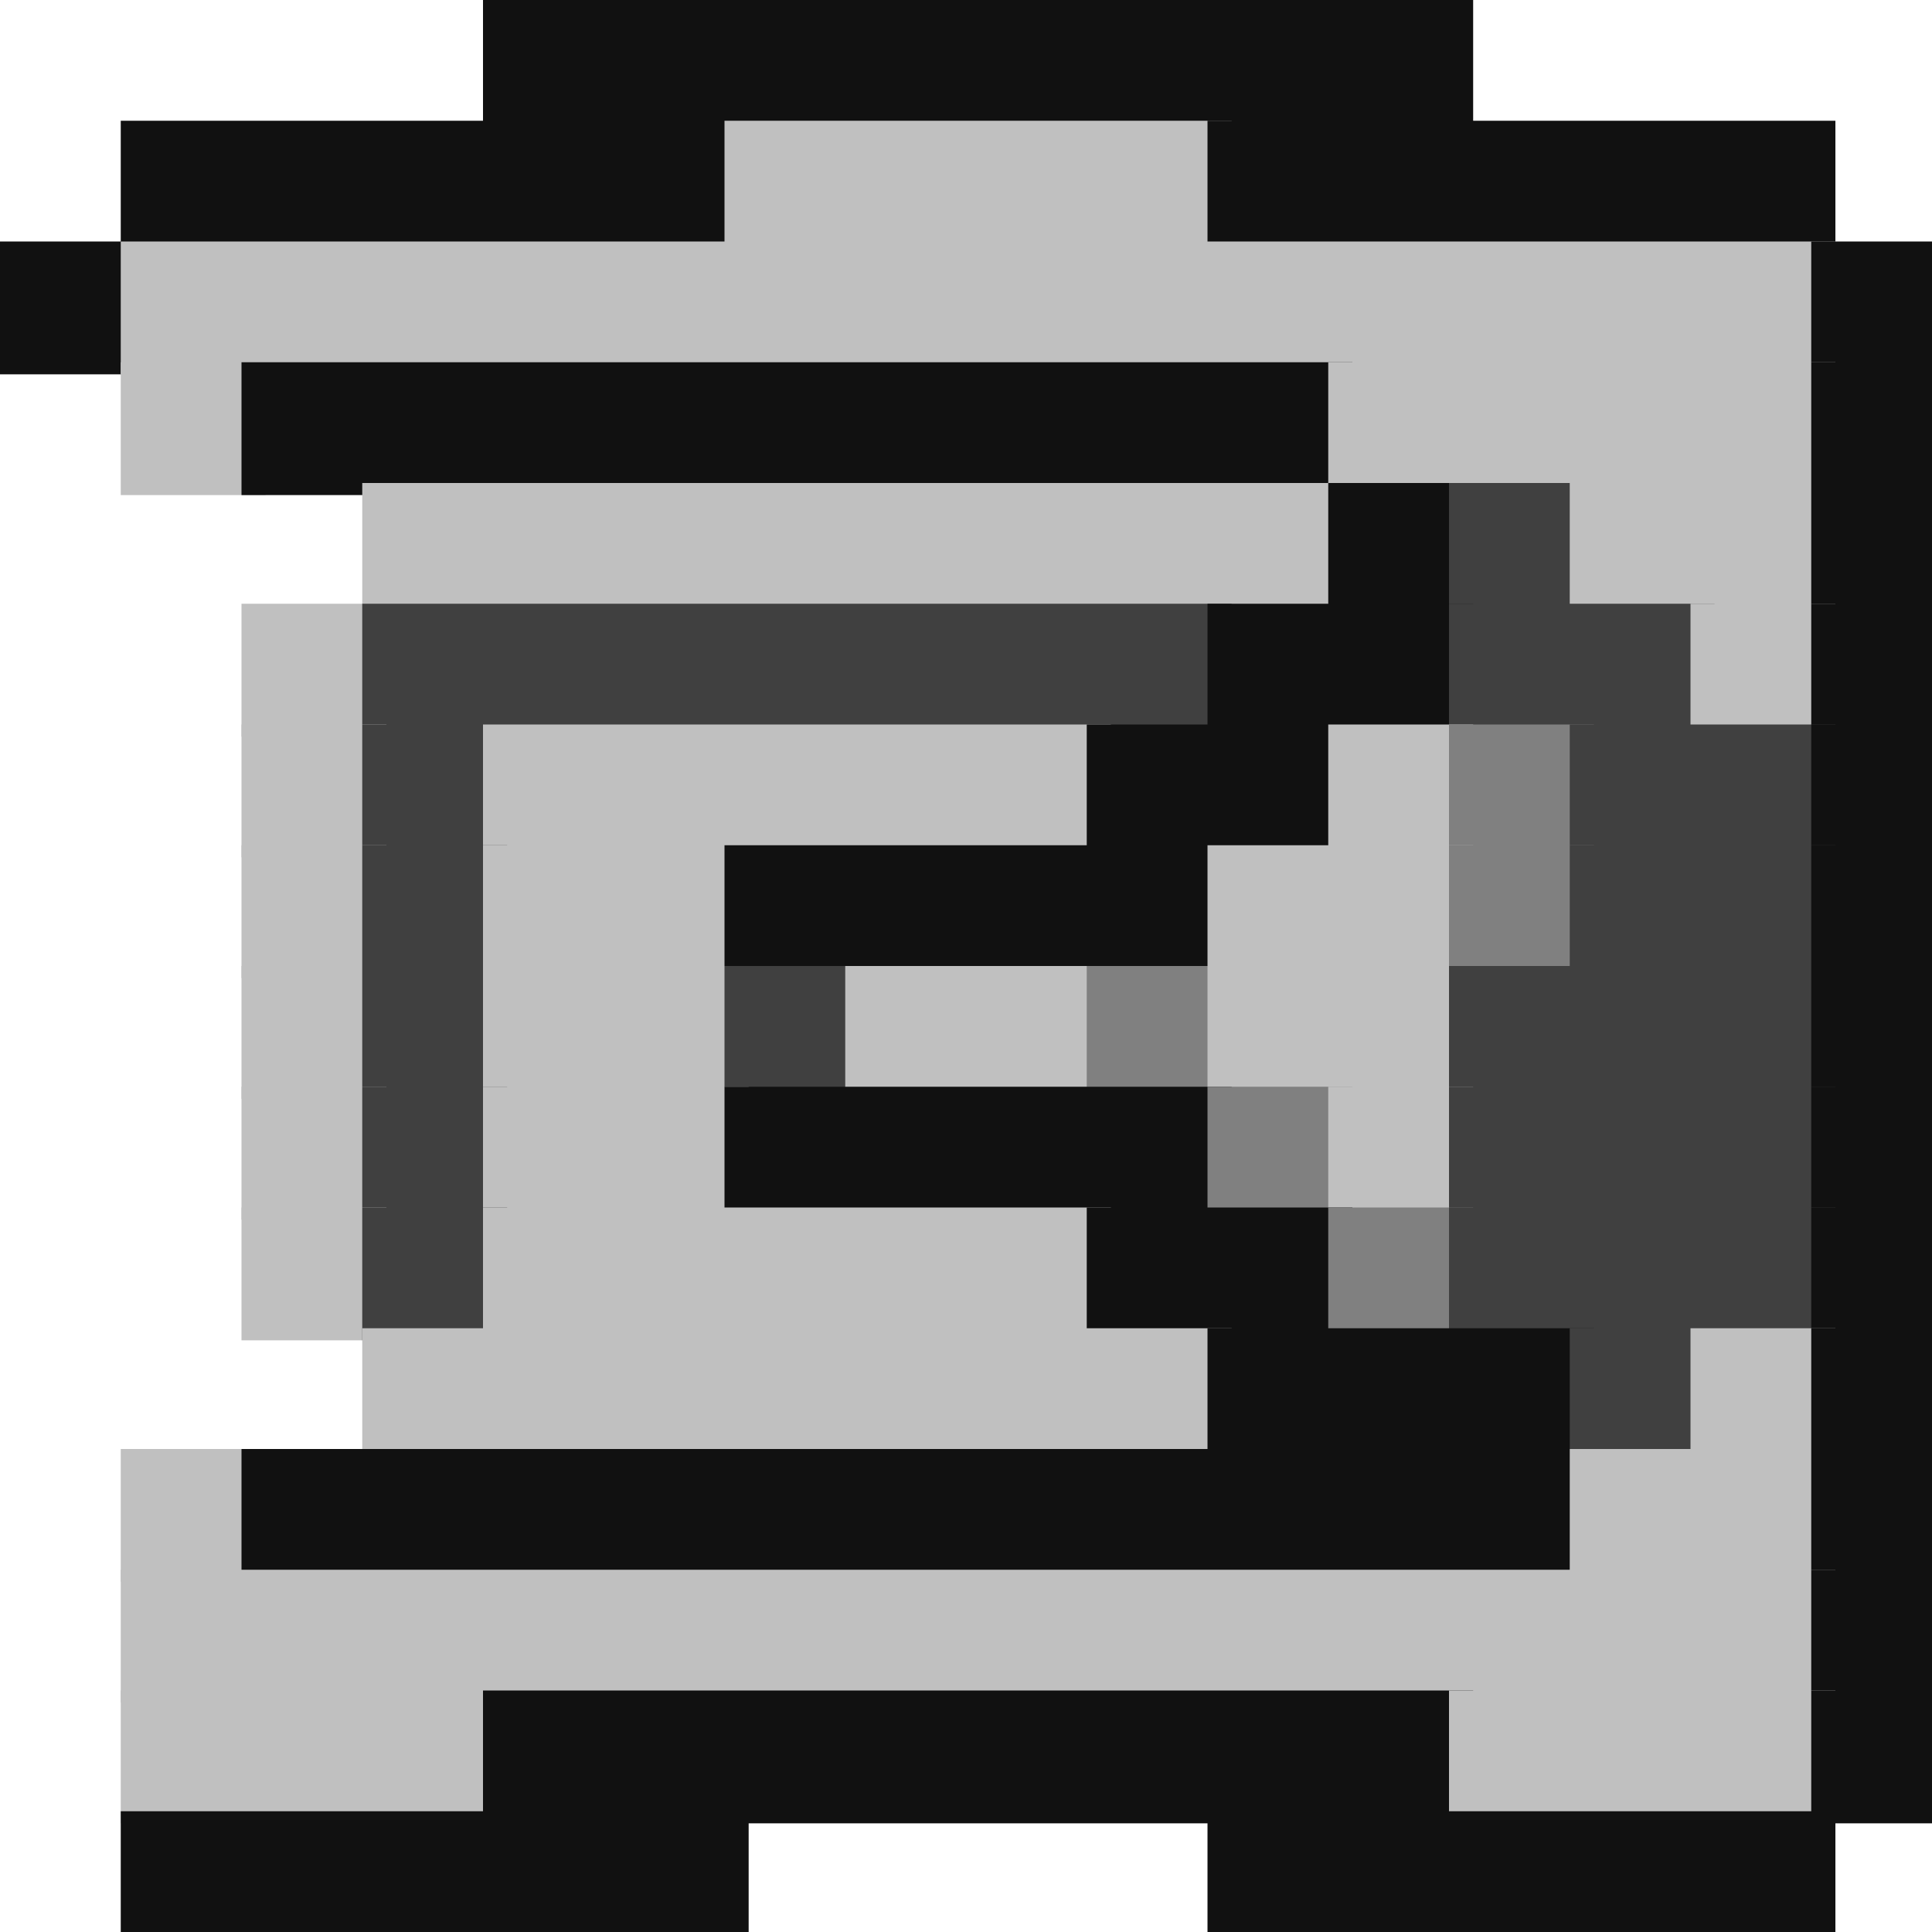 <svg viewBox='0 0 16 16' xmlns='http://www.w3.org/2000/svg'><defs><g id='0'><rect width='5.2' height='1.1' fill='#111111'></rect></g><g id='1'><rect width='4.2' height='1.1' fill='#c0c0c0'></rect></g><g id='2'><rect width='1.2' height='1.1' fill='#111111'></rect></g><g id='3'><rect width='1.2' height='1.1' fill='#c0c0c0'></rect></g><g id='4'><rect width='2.2' height='1.1' fill='#111111'></rect></g><g id='5'><rect width='3.2' height='1.1' fill='#111111'></rect></g><g id='6'><rect width='1.2' height='1.1' fill='#404040'></rect></g><g id='7'><rect width='2.2' height='1.1' fill='#404040'></rect></g><g id='8'><rect width='2.2' height='1.1' fill='#c0c0c0'></rect></g><g id='9'><rect width='4.2' height='1.1' fill='#111111'></rect></g><g id='10'><rect width='1.2' height='1.1' fill='#808080'></rect></g><g id='11'><rect width='3.2' height='1.1' fill='#404040'></rect></g><g id='12'><rect width='5.2' height='1.1' fill='#c0c0c0'></rect></g><g id='13'><rect width='14.2' height='1.1' fill='#c0c0c0'></rect></g><g id='14'><rect width='8.2' height='1.1' fill='#111111'></rect></g><g id='15'><rect width='3.2' height='1.1' fill='#c0c0c0'></rect></g></defs><rect width='8.2' height='1.1' x='4' y='0' fill='#111111'></rect><rect width='5.2' height='1.1' x='1' y='1' fill='#111111'></rect><rect width='4.2' height='1.1' x='6' y='1' fill='#c0c0c0'></rect><use href='#0' x='10' y='1'></use><rect width='1.2' height='1.1' x='0' y='2' fill='#111111'></rect><rect width='14.2' height='1.1' x='1' y='2' fill='#c0c0c0'></rect><rect width='2.2' height='1.1' x='15' y='2' fill='#111111'></rect><rect width='1.2' height='1.1' x='1' y='3' fill='#c0c0c0'></rect><rect width='9.2' height='1.1' x='2' y='3' fill='#111111'></rect><use href='#1' x='11' y='3'></use><rect width='4.2' height='1.1' x='15' y='3' fill='#111111'></rect><rect width='8.2' height='1.1' x='3' y='4' fill='#c0c0c0'></rect><use href='#2' x='11' y='4'></use><rect width='1.2' height='1.1' x='12' y='4' fill='#404040'></rect><rect width='2.2' height='1.1' x='13' y='4' fill='#c0c0c0'></rect><rect width='3.2' height='1.1' x='15' y='4' fill='#111111'></rect><use href='#3' x='2' y='5'></use><rect width='7.2' height='1.1' x='3' y='5' fill='#404040'></rect><use href='#4' x='10' y='5'></use><rect width='2.2' height='1.1' x='12' y='5' fill='#404040'></rect><use href='#3' x='14' y='5'></use><use href='#5' x='15' y='5'></use><use href='#3' x='2' y='6'></use><use href='#6' x='3' y='6'></use><rect width='5.2' height='1.1' x='4' y='6' fill='#c0c0c0'></rect><use href='#4' x='9' y='6'></use><use href='#3' x='11' y='6'></use><rect width='1.2' height='1.1' x='12' y='6' fill='#808080'></rect><use href='#7' x='13' y='6'></use><use href='#5' x='15' y='6'></use><use href='#3' x='2' y='7'></use><use href='#6' x='3' y='7'></use><use href='#8' x='4' y='7'></use><use href='#9' x='6' y='7'></use><use href='#8' x='10' y='7'></use><use href='#10' x='12' y='7'></use><use href='#7' x='13' y='7'></use><use href='#5' x='15' y='7'></use><use href='#3' x='2' y='8'></use><use href='#6' x='3' y='8'></use><use href='#8' x='4' y='8'></use><use href='#6' x='6' y='8'></use><use href='#8' x='7' y='8'></use><use href='#10' x='9' y='8'></use><use href='#8' x='10' y='8'></use><rect width='3.2' height='1.1' x='12' y='8' fill='#404040'></rect><use href='#5' x='15' y='8'></use><use href='#3' x='2' y='9'></use><use href='#6' x='3' y='9'></use><use href='#8' x='4' y='9'></use><use href='#9' x='6' y='9'></use><use href='#10' x='10' y='9'></use><use href='#3' x='11' y='9'></use><use href='#11' x='12' y='9'></use><use href='#5' x='15' y='9'></use><use href='#3' x='2' y='10'></use><use href='#6' x='3' y='10'></use><use href='#12' x='4' y='10'></use><use href='#4' x='9' y='10'></use><use href='#10' x='11' y='10'></use><use href='#11' x='12' y='10'></use><use href='#9' x='15' y='10'></use><rect width='7.2' height='1.1' x='3' y='11' fill='#c0c0c0'></rect><use href='#5' x='10' y='11'></use><use href='#6' x='13' y='11'></use><use href='#3' x='14' y='11'></use><use href='#4' x='15' y='11'></use><use href='#3' x='1' y='12'></use><rect width='11.2' height='1.1' x='2' y='12' fill='#111111'></rect><use href='#8' x='13' y='12'></use><use href='#4' x='15' y='12'></use><use href='#13' x='1' y='13'></use><use href='#4' x='15' y='13'></use><rect width='3.2' height='1.1' x='1' y='14' fill='#c0c0c0'></rect><use href='#14' x='4' y='14'></use><use href='#15' x='12' y='14'></use><use href='#2' x='15' y='14'></use><use href='#0' x='1' y='15'></use><use href='#0' x='10' y='15'></use></svg>